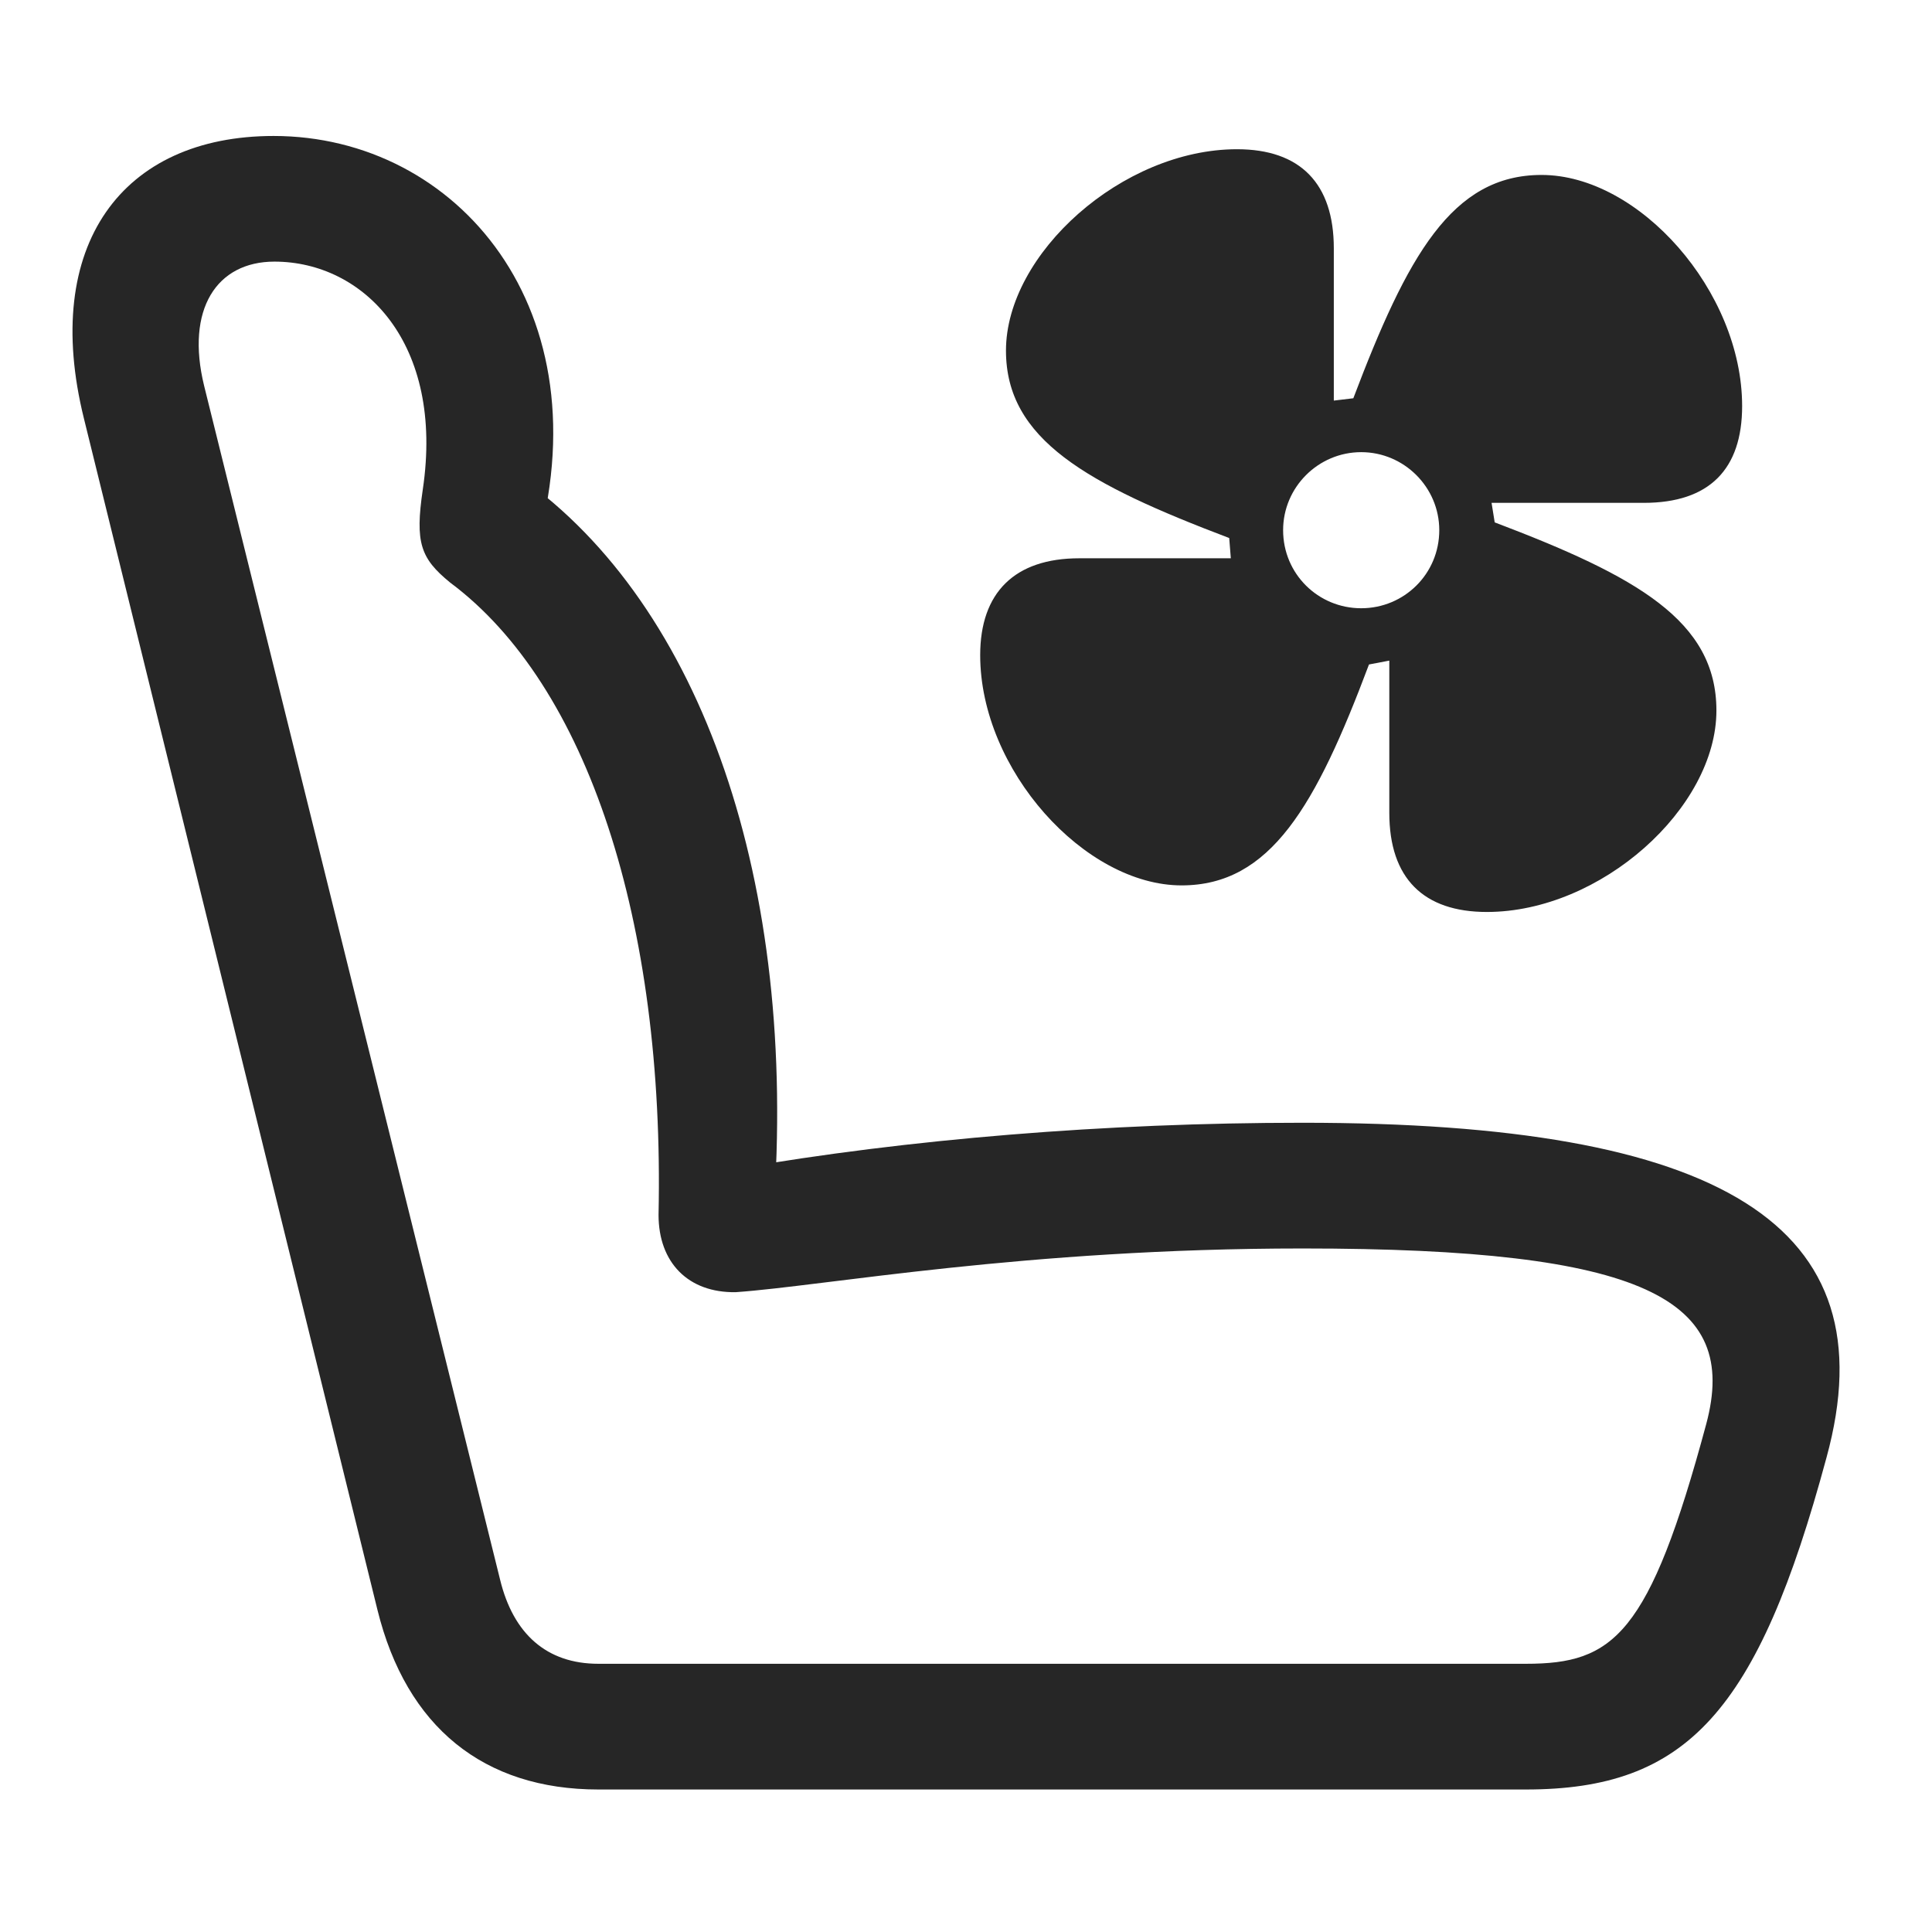 <svg width="29" height="29" viewBox="0 0 29 29" fill="currentColor" xmlns="http://www.w3.org/2000/svg">
<g clip-path="url(#clip0_2207_35996)">
<path d="M27.416 21.88C28.377 18.376 25.822 16.853 19.553 16.853C16.6 16.853 13.623 17.099 11.057 17.544L11.607 18.236C11.982 13.255 10.541 9.095 7.811 7.162L8.033 8.298C9.1 4.654 6.861 2.041 4.107 2.041C1.834 2.041 0.615 3.681 1.26 6.283L5.666 24.166C6.1 25.923 7.26 26.861 8.982 26.861H22.904C25.318 26.861 26.385 25.701 27.416 21.88ZM25.611 21.376C24.756 24.552 24.217 24.974 22.904 24.974H8.982C8.209 24.974 7.705 24.529 7.506 23.709L3.064 5.791C2.783 4.642 3.252 3.927 4.119 3.927C5.455 3.927 6.674 5.146 6.346 7.349C6.229 8.146 6.311 8.38 6.756 8.744C8.818 10.279 9.979 13.83 9.885 18.236C9.885 18.951 10.33 19.408 11.045 19.396C12.381 19.302 15.381 18.74 19.553 18.74C24.697 18.74 26.115 19.501 25.611 21.376Z" fill="currentColor" fill-opacity="0.85"/>
<path d="M14.713 9.834C14.713 11.556 16.283 13.29 17.736 13.29C19.072 13.29 19.752 12.095 20.549 9.974L20.854 9.916V12.201C20.854 13.185 21.369 13.689 22.318 13.689C24.029 13.689 25.764 12.13 25.764 10.665C25.764 9.318 24.568 8.65 22.436 7.841L22.389 7.548H24.674C25.658 7.548 26.15 7.044 26.15 6.095C26.15 4.373 24.604 2.626 23.139 2.626C21.791 2.626 21.123 3.845 20.314 5.978L20.021 6.013V3.728C20.021 2.755 19.518 2.24 18.568 2.24C16.846 2.24 15.1 3.81 15.1 5.263C15.1 6.599 16.318 7.267 18.451 8.076L18.475 8.38H16.201C15.229 8.38 14.713 8.896 14.713 9.834ZM19.26 7.958C19.26 7.314 19.787 6.787 20.432 6.787C21.076 6.787 21.604 7.314 21.604 7.958C21.604 8.615 21.076 9.13 20.432 9.13C19.787 9.13 19.26 8.615 19.26 7.958Z" fill="currentColor" fill-opacity="0.85"/>
</g>
<defs>
<clipPath id="clip0_2207_35996">
<rect width="26.524" height="24.855" fill="currentColor" transform="translate(1.088 2.041)"/>
</clipPath>
</defs>
</svg>
